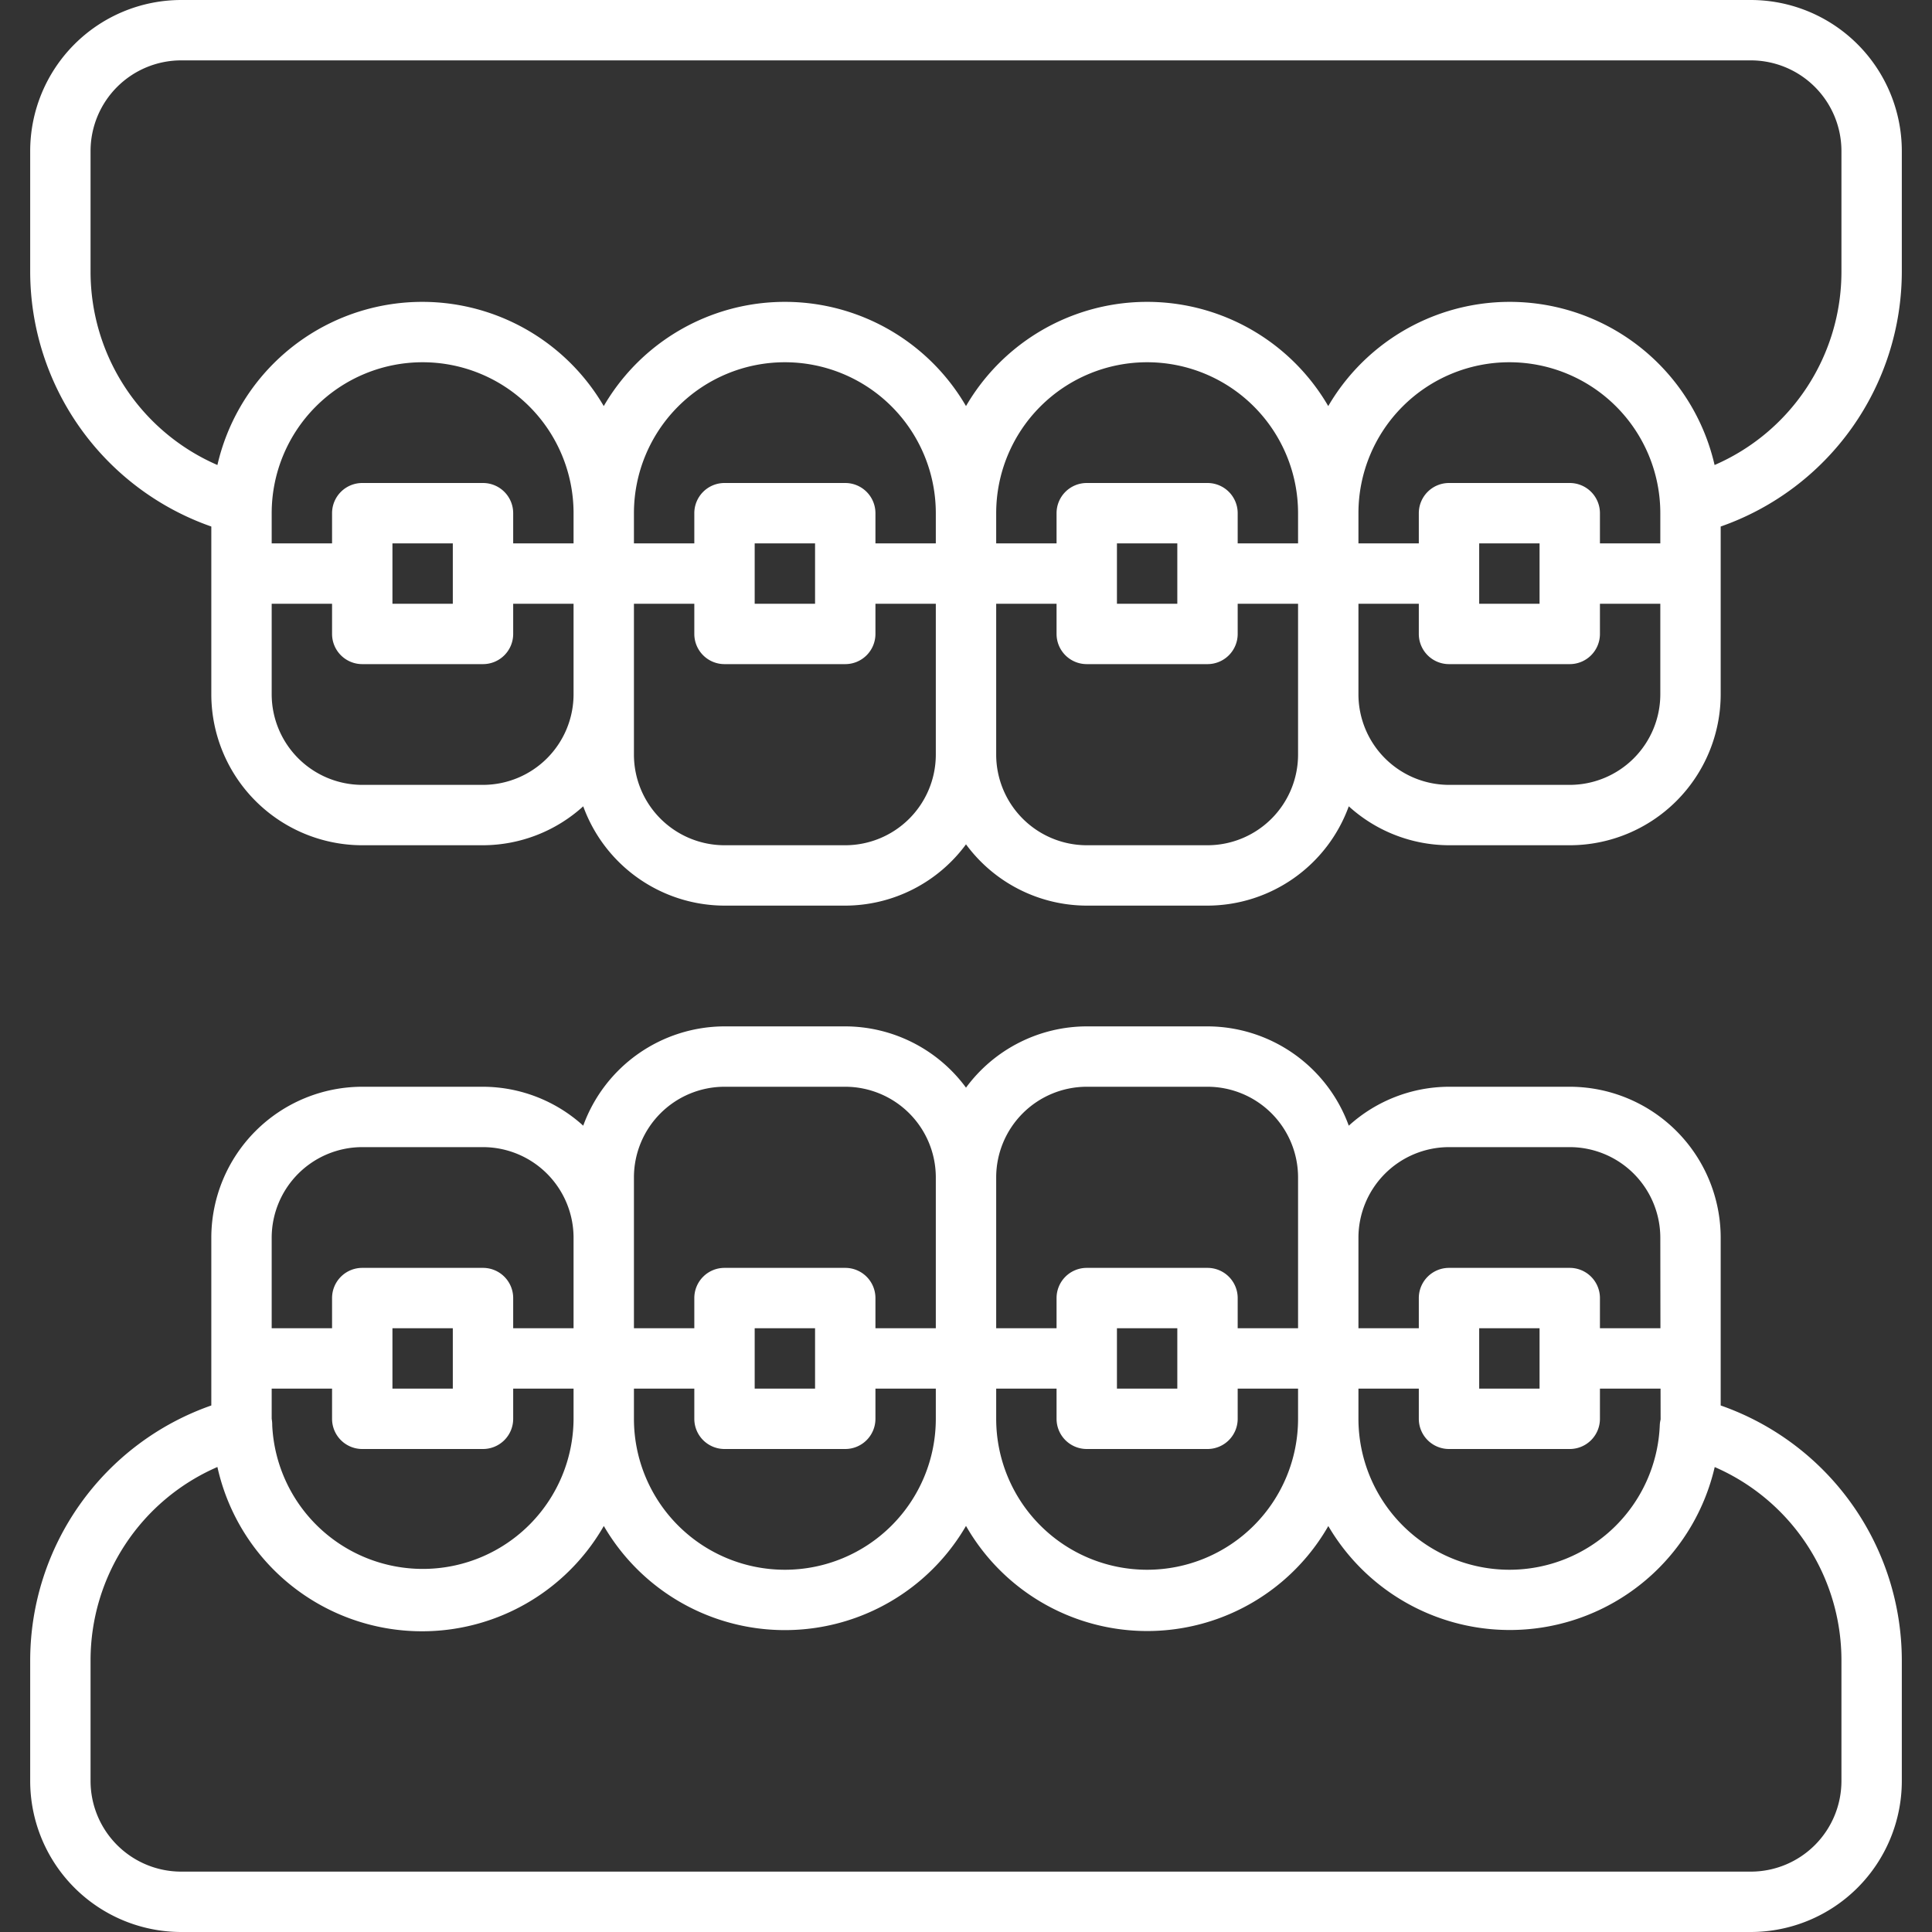 <svg xmlns="http://www.w3.org/2000/svg" viewBox="0 0 32 32" id="braces" fill="#fff">
	<rect x="0" y="0" width="32" height="32" fill="#333333" stroke="none"/>
	<path d="M28.5,23.279V20.5A2.503,2.503,0,0,0,26,18H24a2.48,2.48,0,0,0-1.66.645A2.497,2.497,0,0,0,20,17H18a2.491,2.491,0,0,0-2,1.015A2.491,2.491,0,0,0,14,17H12a2.497,2.497,0,0,0-2.34,1.645A2.48,2.48,0,0,0,8,18H6a2.503,2.503,0,0,0-2.5,2.5v2.779A4.478,4.478,0,0,0,.5,27.5v2A2.503,2.503,0,0,0,3,32H29a2.503,2.503,0,0,0,2.5-2.5v-2A4.478,4.478,0,0,0,28.5,23.279ZM22.5,20.5A1.502,1.502,0,0,1,24,19h2a1.502,1.502,0,0,1,1.5,1.5l.002,1.5H26.5v-.5A.5.5,0,0,0,26,21H24a.5.5,0,0,0-.5.5V22h-1Zm3,1.5v1h-1V22Zm-3,1h1v.5a.5.5,0,0,0,.5.5h2a.5.5,0,0,0,.5-.5V23h1.004l.001.511a.489.489,0,0,0-.014.099A2.492,2.492,0,0,1,25,26a2.503,2.503,0,0,1-2.5-2.5Zm-6-3.5A1.502,1.502,0,0,1,18,18h2a1.502,1.502,0,0,1,1.5,1.5V22h-1v-.5A.5.5,0,0,0,20,21H18a.5.5,0,0,0-.5.5V22h-1Zm3,2.5v1h-1V22Zm-3,1h1v.5a.5.5,0,0,0,.5.5h2a.5.5,0,0,0,.5-.5V23h1v.5a2.5,2.5,0,0,1-5,0Zm-6-3.5A1.502,1.502,0,0,1,12,18h2a1.502,1.502,0,0,1,1.5,1.5V22h-1v-.5A.5.5,0,0,0,14,21H12a.5.5,0,0,0-.5.5V22h-1Zm3,2.5v1h-1V22Zm-3,1h1v.5a.5.5,0,0,0,.5.5h2a.5.5,0,0,0,.5-.5V23h1v.5a2.5,2.5,0,0,1-5,0Zm-6-2.5A1.502,1.502,0,0,1,6,19H8a1.502,1.502,0,0,1,1.5,1.5V22h-1v-.5A.5.5,0,0,0,8,21H6a.5.5,0,0,0-.5.5V22h-1Zm3,1.5v1h-1V22Zm-3,1h1v.5A.5.5,0,0,0,6,24H8a.5.5,0,0,0,.5-.5V23h1v.5a2.497,2.497,0,0,1-4.991.111A.605.605,0,0,0,4.5,23.5Zm26,6.5A1.502,1.502,0,0,1,29,31H3a1.502,1.502,0,0,1-1.5-1.5v-2a3.489,3.489,0,0,1,2.101-3.202,3.471,3.471,0,0,0,6.4.977A3.47,3.47,0,0,0,16,25.274a3.457,3.457,0,0,0,6.001.002,3.484,3.484,0,0,0,6.4-.977A3.489,3.489,0,0,1,30.5,27.5ZM29,0H3A2.503,2.503,0,0,0,.5,2.5v2a4.478,4.478,0,0,0,3,4.221V11.5A2.503,2.503,0,0,0,6,14H8a2.48,2.48,0,0,0,1.66-.645A2.497,2.497,0,0,0,12,15h2a2.491,2.491,0,0,0,2-1.015A2.491,2.491,0,0,0,18,15h2a2.497,2.497,0,0,0,2.34-1.645A2.48,2.48,0,0,0,24,14h2a2.503,2.503,0,0,0,2.5-2.5V8.721A4.478,4.478,0,0,0,31.5,4.5v-2A2.503,2.503,0,0,0,29,0ZM9.5,11.5A1.502,1.502,0,0,1,8,13H6a1.502,1.502,0,0,1-1.5-1.5V10h1v.5A.5.5,0,0,0,6,11H8a.5.5,0,0,0,.5-.5V10h1ZM6.5,10V9h1v1Zm3-1h-1V8.5A.5.5,0,0,0,8,8H6a.5.5,0,0,0-.5.5V9h-1V8.5a2.5,2.5,0,0,1,5,0Zm6,3.5A1.502,1.502,0,0,1,14,14H12a1.502,1.502,0,0,1-1.5-1.5V10h1v.5a.5.5,0,0,0,.5.5h2a.5.5,0,0,0,.5-.5V10h1Zm-3-2.5V9h1v1Zm3-1h-1V8.5A.5.5,0,0,0,14,8H12a.5.5,0,0,0-.5.5V9h-1V8.5a2.5,2.5,0,0,1,5,0Zm6,3.5A1.502,1.502,0,0,1,20,14H18a1.502,1.502,0,0,1-1.5-1.5V10h1v.5a.5.5,0,0,0,.5.5h2a.5.5,0,0,0,.5-.5V10h1Zm-3-2.5V9h1v1Zm3-1h-1V8.5A.5.5,0,0,0,20,8H18a.5.5,0,0,0-.5.5V9h-1V8.5a2.5,2.5,0,0,1,5,0Zm6,2.5A1.502,1.502,0,0,1,26,13H24a1.502,1.502,0,0,1-1.5-1.5V10h1v.5a.5.5,0,0,0,.5.5h2a.5.5,0,0,0,.5-.5V10h1Zm-3-1.5V9h1v1Zm3-1h-1V8.5A.5.5,0,0,0,26,8H24a.5.5,0,0,0-.5.5V9h-1V8.5a2.5,2.5,0,0,1,5,0Zm3-4.5a3.489,3.489,0,0,1-2.101,3.202A3.481,3.481,0,0,0,22,6.726a3.47,3.47,0,0,0-6,0,3.47,3.47,0,0,0-6,0,3.481,3.481,0,0,0-6.399.976A3.489,3.489,0,0,1,1.5,4.5v-2A1.502,1.502,0,0,1,3,1H29a1.502,1.502,0,0,1,1.5,1.5Z">
	</path>
</svg>